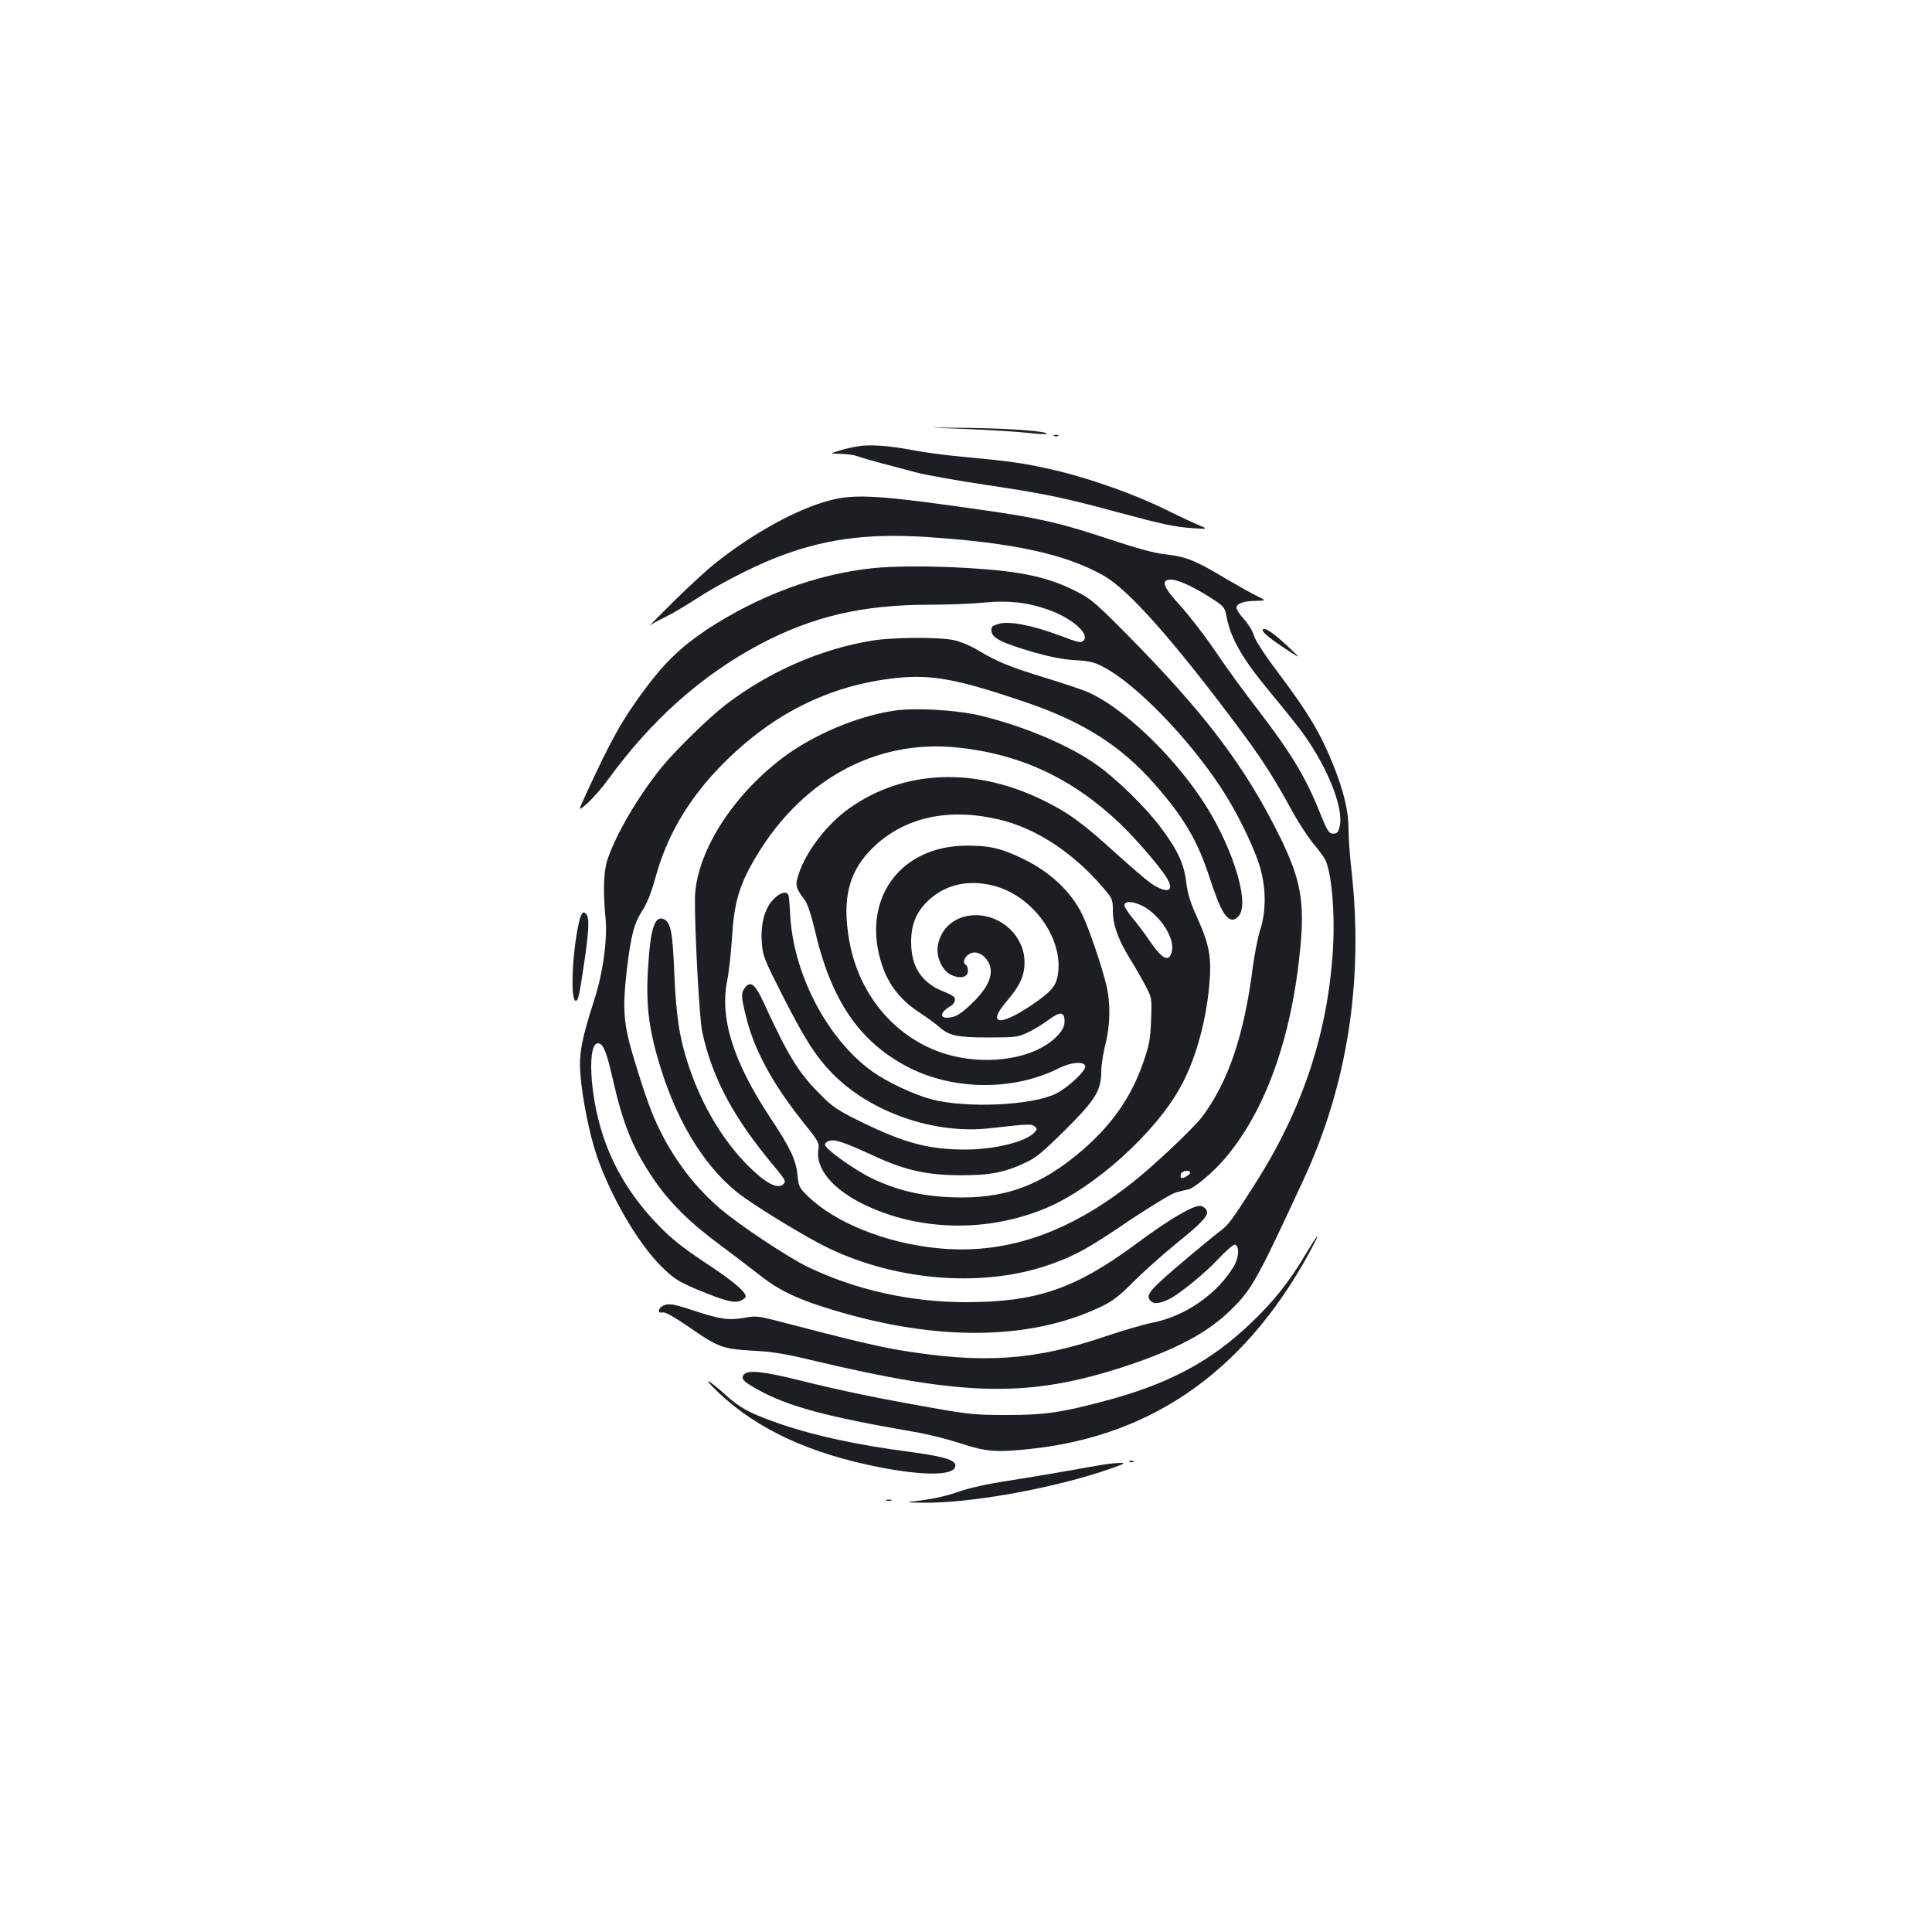 <?xml version="1.0" standalone="no"?>
<!DOCTYPE svg PUBLIC "-//W3C//DTD SVG 20010904//EN"
 "http://www.w3.org/TR/2001/REC-SVG-20010904/DTD/svg10.dtd">
<svg version="1.0" xmlns="http://www.w3.org/2000/svg"
 width="1000pt" height="1000pt" viewBox="0 0 1000 1000"
 preserveAspectRatio="xMidYMid meet">
<g transform="translate(0,1000) scale(0.1,-0.1)"
fill="#1b1f23" stroke="none">
<path d="M4992 7780 c124 -5 270 -14 324 -20 53 -6 99 -9 101 -6 14 13 -179
28 -397 31 -255 3 -255 3 -28 -5z"/>
<path d="M5458 7743 c7 -3 16 -2 19 1 4 3 -2 6 -13 5 -11 0 -14 -3 -6 -6z"/>
<path d="M4435 7689 c-27 -4 -70 -15 -95 -23 -45 -14 -45 -14 12 -15 31 -1 69
-6 85 -12 15 -6 71 -22 123 -36 52 -14 136 -36 185 -49 50 -13 212 -42 360
-64 294 -44 395 -64 675 -140 241 -65 299 -77 395 -84 80 -5 80 -5 25 18 -30
13 -93 42 -139 65 -180 91 -431 180 -631 224 -133 30 -212 41 -440 62 -91 8
-210 24 -265 35 -127 24 -226 31 -290 19z"/>
<path d="M4295 7410 c-170 -44 -400 -171 -596 -328 -41 -32 -137 -121 -214
-197 -77 -76 -131 -131 -120 -122 11 9 47 28 80 44 33 16 101 56 150 88 120
78 287 165 415 216 248 98 470 129 779 110 458 -30 728 -89 926 -202 126 -72
353 -327 686 -772 126 -168 190 -267 284 -439 32 -60 82 -136 110 -171 29 -35
57 -72 63 -84 34 -63 53 -277 41 -472 -27 -429 -156 -820 -401 -1206 -116
-182 -138 -213 -176 -242 -21 -15 -91 -73 -157 -128 -220 -185 -240 -208 -208
-240 16 -16 48 -12 95 11 55 28 187 135 255 209 40 42 78 75 85 73 24 -8 21
-66 -5 -111 -84 -142 -249 -258 -417 -292 -47 -9 -156 -41 -242 -70 -372 -127
-637 -145 -1068 -74 -113 19 -263 54 -625 149 -112 29 -124 30 -183 19 -77
-14 -128 -7 -260 37 -110 36 -132 40 -163 24 -25 -14 -25 -40 0 -33 14 3 55
-20 130 -71 158 -110 181 -118 336 -127 100 -5 170 -16 305 -49 799 -190 1127
-196 1633 -29 259 86 423 174 543 294 104 103 130 149 371 669 228 492 312
1034 248 1603 -8 70 -15 164 -15 209 0 96 -24 197 -80 337 -62 155 -130 270
-271 457 -82 109 -132 185 -139 211 -6 22 -29 60 -51 84 -21 23 -39 50 -39 59
0 22 39 36 103 36 52 1 52 1 -3 28 -30 15 -106 58 -169 95 -143 86 -194 106
-299 118 -58 6 -148 31 -290 78 -245 82 -366 110 -647 150 -542 78 -669 86
-800 51z m1865 -443 c36 -18 91 -50 122 -71 48 -31 58 -43 64 -74 19 -118 80
-227 226 -402 57 -69 125 -153 151 -187 140 -183 235 -413 211 -510 -7 -31
-13 -38 -34 -38 -22 0 -30 12 -77 130 -68 167 -145 293 -305 502 -72 92 -174
233 -228 313 -54 80 -135 184 -179 233 -92 100 -106 137 -48 137 17 0 61 -15
97 -33z"/>
<path d="M4516 7059 c-292 -31 -591 -142 -861 -320 -127 -85 -215 -169 -314
-302 -121 -163 -176 -261 -309 -550 -41 -88 -41 -88 8 -45 27 24 77 81 111
128 223 306 484 537 782 695 275 145 531 205 881 205 95 0 220 5 278 11 125
12 224 2 331 -36 124 -43 220 -126 185 -161 -12 -13 -29 -9 -121 26 -145 54
-264 77 -318 61 -35 -11 -40 -15 -37 -39 4 -35 54 -60 218 -108 85 -24 154
-38 215 -41 74 -4 100 -11 146 -35 166 -87 432 -359 604 -618 78 -116 163
-286 201 -400 37 -112 40 -241 7 -342 -12 -38 -29 -123 -38 -190 -45 -356
-128 -600 -264 -780 -45 -59 -244 -247 -356 -336 -338 -268 -667 -379 -1018
-342 -265 27 -525 132 -665 268 -46 45 -49 52 -54 109 -8 79 -36 139 -138 293
-194 292 -266 520 -226 715 9 44 20 145 25 225 11 175 36 263 112 395 237 413
626 630 1053 586 325 -33 596 -159 841 -392 82 -78 196 -210 240 -276 50 -77
9 -94 -79 -34 -23 16 -100 82 -173 148 -176 160 -247 213 -378 278 -357 177
-727 162 -1011 -40 -115 -82 -224 -225 -261 -342 -18 -57 -16 -66 32 -131 15
-21 33 -75 51 -150 83 -363 227 -578 474 -710 237 -127 555 -131 793 -10 61
30 126 36 134 11 8 -22 -88 -112 -152 -144 -124 -61 -460 -76 -640 -30 -97 26
-227 87 -310 145 -237 170 -416 517 -426 831 -2 33 -5 68 -7 78 -7 27 -41 20
-77 -16 -47 -47 -69 -129 -62 -225 5 -70 12 -87 108 -276 115 -226 173 -317
261 -406 197 -199 526 -312 810 -280 202 23 217 23 233 10 14 -12 14 -15 0
-31 -45 -49 -207 -89 -358 -89 -189 0 -314 33 -535 141 -127 62 -152 79 -216
144 -112 111 -166 199 -292 473 -44 96 -68 117 -96 82 -23 -28 -23 -46 2 -146
41 -173 135 -348 293 -547 83 -103 89 -113 83 -147 -16 -98 73 -205 235 -284
288 -140 645 -146 948 -17 248 106 558 385 689 621 77 137 133 333 151 528 13
142 2 208 -59 345 -39 85 -53 131 -60 190 -11 96 -46 170 -135 288 -75 100
-226 248 -328 320 -143 102 -381 202 -607 256 -126 29 -339 41 -446 24 -191
-29 -418 -126 -575 -245 -264 -200 -448 -496 -452 -726 -2 -157 23 -629 38
-693 53 -240 163 -445 374 -696 55 -66 60 -76 47 -89 -29 -30 -90 1 -181 91
-133 133 -241 313 -310 519 -48 144 -65 252 -75 483 -8 206 -18 258 -51 276
-43 22 -66 -29 -79 -173 -20 -233 -10 -356 46 -551 86 -300 228 -540 404 -684
81 -66 355 -234 480 -294 363 -174 817 -205 1159 -79 124 45 186 80 400 225
110 73 217 138 238 143 21 6 50 13 65 16 30 7 127 88 185 156 213 248 350 630
394 1100 22 236 0 352 -105 566 -179 364 -386 638 -788 1045 -163 165 -192
190 -263 226 -149 76 -285 106 -565 123 -190 11 -380 11 -494 -1z m652 -1300
c191 -44 385 -170 541 -353 49 -56 51 -62 51 -118 0 -74 26 -148 86 -246 26
-42 63 -106 82 -142 34 -65 34 -65 30 -180 -4 -99 -9 -129 -40 -217 -61 -179
-161 -322 -313 -454 -217 -188 -409 -257 -680 -246 -156 6 -282 36 -408 96
-94 45 -247 154 -247 177 0 7 11 17 26 20 28 7 76 -9 230 -80 158 -73 271 -98
439 -99 157 -1 235 14 345 66 52 24 91 57 202 167 158 157 188 206 188 303 0
32 10 95 21 140 26 99 28 215 5 309 -22 96 -94 304 -126 368 -60 119 -165 217
-305 285 -114 55 -176 69 -295 68 -348 -3 -546 -285 -434 -620 34 -101 95
-179 189 -241 38 -25 87 -60 107 -78 51 -45 92 -54 258 -54 135 0 149 2 200
26 30 14 78 43 107 65 60 45 83 43 83 -7 0 -25 -9 -44 -34 -72 -87 -96 -269
-145 -457 -123 -317 36 -566 282 -624 616 -38 221 0 362 132 486 161 150 384
198 641 138z m-23 -344 c200 -52 359 -271 331 -457 -9 -58 -29 -84 -110 -142
-181 -129 -267 -129 -156 1 69 80 93 133 93 202 0 133 -116 244 -253 244 -102
0 -181 -64 -196 -159 -9 -59 23 -128 69 -150 47 -22 87 -13 87 21 0 13 -4 27
-10 30 -28 17 6 65 45 65 36 0 75 -39 82 -82 8 -53 -24 -113 -101 -186 -45
-43 -73 -62 -100 -67 -66 -13 -67 23 -2 60 10 6 18 19 19 29 2 15 -12 25 -57
43 -114 44 -169 127 -170 253 -1 94 27 162 91 221 89 82 207 108 338 74z m791
-117 c85 -58 145 -162 129 -225 -14 -57 -51 -37 -118 62 -22 33 -60 83 -84
112 -23 28 -43 58 -43 67 0 28 62 20 116 -16z m224 -1368 c0 -11 -40 -34 -47
-26 -3 3 -3 12 0 21 7 16 47 21 47 5z"/>
<path d="M6536 6741 c-7 -11 40 -49 134 -110 65 -42 65 -42 -5 24 -75 70 -120
101 -129 86z"/>
<path d="M4519 6685 c-266 -42 -537 -160 -762 -332 -84 -64 -256 -232 -328
-319 -122 -149 -241 -351 -285 -484 -20 -61 -23 -160 -10 -300 11 -110 -13
-287 -58 -425 -65 -202 -80 -277 -72 -383 9 -124 47 -314 86 -428 75 -214 213
-450 334 -570 64 -62 85 -76 181 -117 147 -61 196 -74 229 -59 14 6 26 16 26
21 0 25 -66 81 -209 175 -121 81 -176 124 -246 197 -139 144 -234 302 -289
477 -64 203 -76 462 -21 462 26 0 44 -42 75 -178 53 -235 102 -359 205 -513
86 -130 191 -234 360 -359 77 -57 169 -128 205 -156 83 -66 175 -112 319 -158
559 -180 1063 -180 1441 1 60 29 94 55 165 127 50 50 148 138 219 196 147 119
176 152 160 178 -6 9 -19 19 -29 20 -34 7 -162 -68 -330 -193 -319 -236 -518
-305 -887 -305 -285 0 -572 64 -818 183 -106 52 -350 214 -451 300 -128 109
-233 245 -311 402 -43 85 -72 164 -134 366 -57 186 -63 261 -40 465 21 179 38
246 81 311 23 35 45 90 66 165 58 215 165 400 329 572 265 276 568 430 922
467 182 19 319 -7 668 -126 301 -103 495 -227 672 -430 146 -167 217 -288 277
-472 55 -169 85 -223 122 -223 10 0 26 11 35 25 52 79 -48 381 -202 607 -163
240 -412 472 -586 547 -26 11 -121 43 -212 71 -187 57 -251 83 -350 142 -41
25 -94 47 -130 55 -78 16 -306 15 -417 -2z"/>
<path d="M3001 5243 c-37 -141 -52 -423 -21 -423 13 0 18 23 46 211 26 181 26
237 -3 246 -7 3 -16 -12 -22 -34z"/>
<path d="M6756 3505 c-84 -141 -162 -239 -278 -350 -212 -204 -433 -321 -773
-410 -215 -57 -301 -69 -495 -69 -159 0 -194 3 -390 38 -279 49 -463 87 -684
142 -189 47 -265 54 -286 29 -17 -21 -3 -36 73 -78 157 -87 355 -140 807 -218
69 -11 178 -39 242 -60 130 -43 187 -48 366 -28 647 70 1134 425 1467 1068 32
62 6 28 -49 -64z"/>
<path d="M3720 2791 c200 -189 472 -315 830 -385 224 -44 377 -44 393 -1 14
35 -44 55 -233 80 -284 37 -514 88 -701 155 -136 49 -183 75 -259 145 -32 29
-68 58 -81 65 -13 6 10 -20 51 -59z"/>
<path d="M5848 2433 c7 -3 16 -2 19 1 4 3 -2 6 -13 5 -11 0 -14 -3 -6 -6z"/>
<path d="M5710 2419 c-30 -5 -118 -20 -195 -34 -77 -14 -212 -36 -300 -50 -95
-14 -195 -36 -247 -54 -78 -28 -154 -43 -258 -54 -19 -2 11 -5 67 -5 244 -4
687 76 973 177 69 24 78 29 50 29 -19 0 -60 -4 -90 -9z"/>
<path d="M4588 2233 c6 -2 18 -2 25 0 6 3 1 5 -13 5 -14 0 -19 -2 -12 -5z"/>
</g>
</svg>
